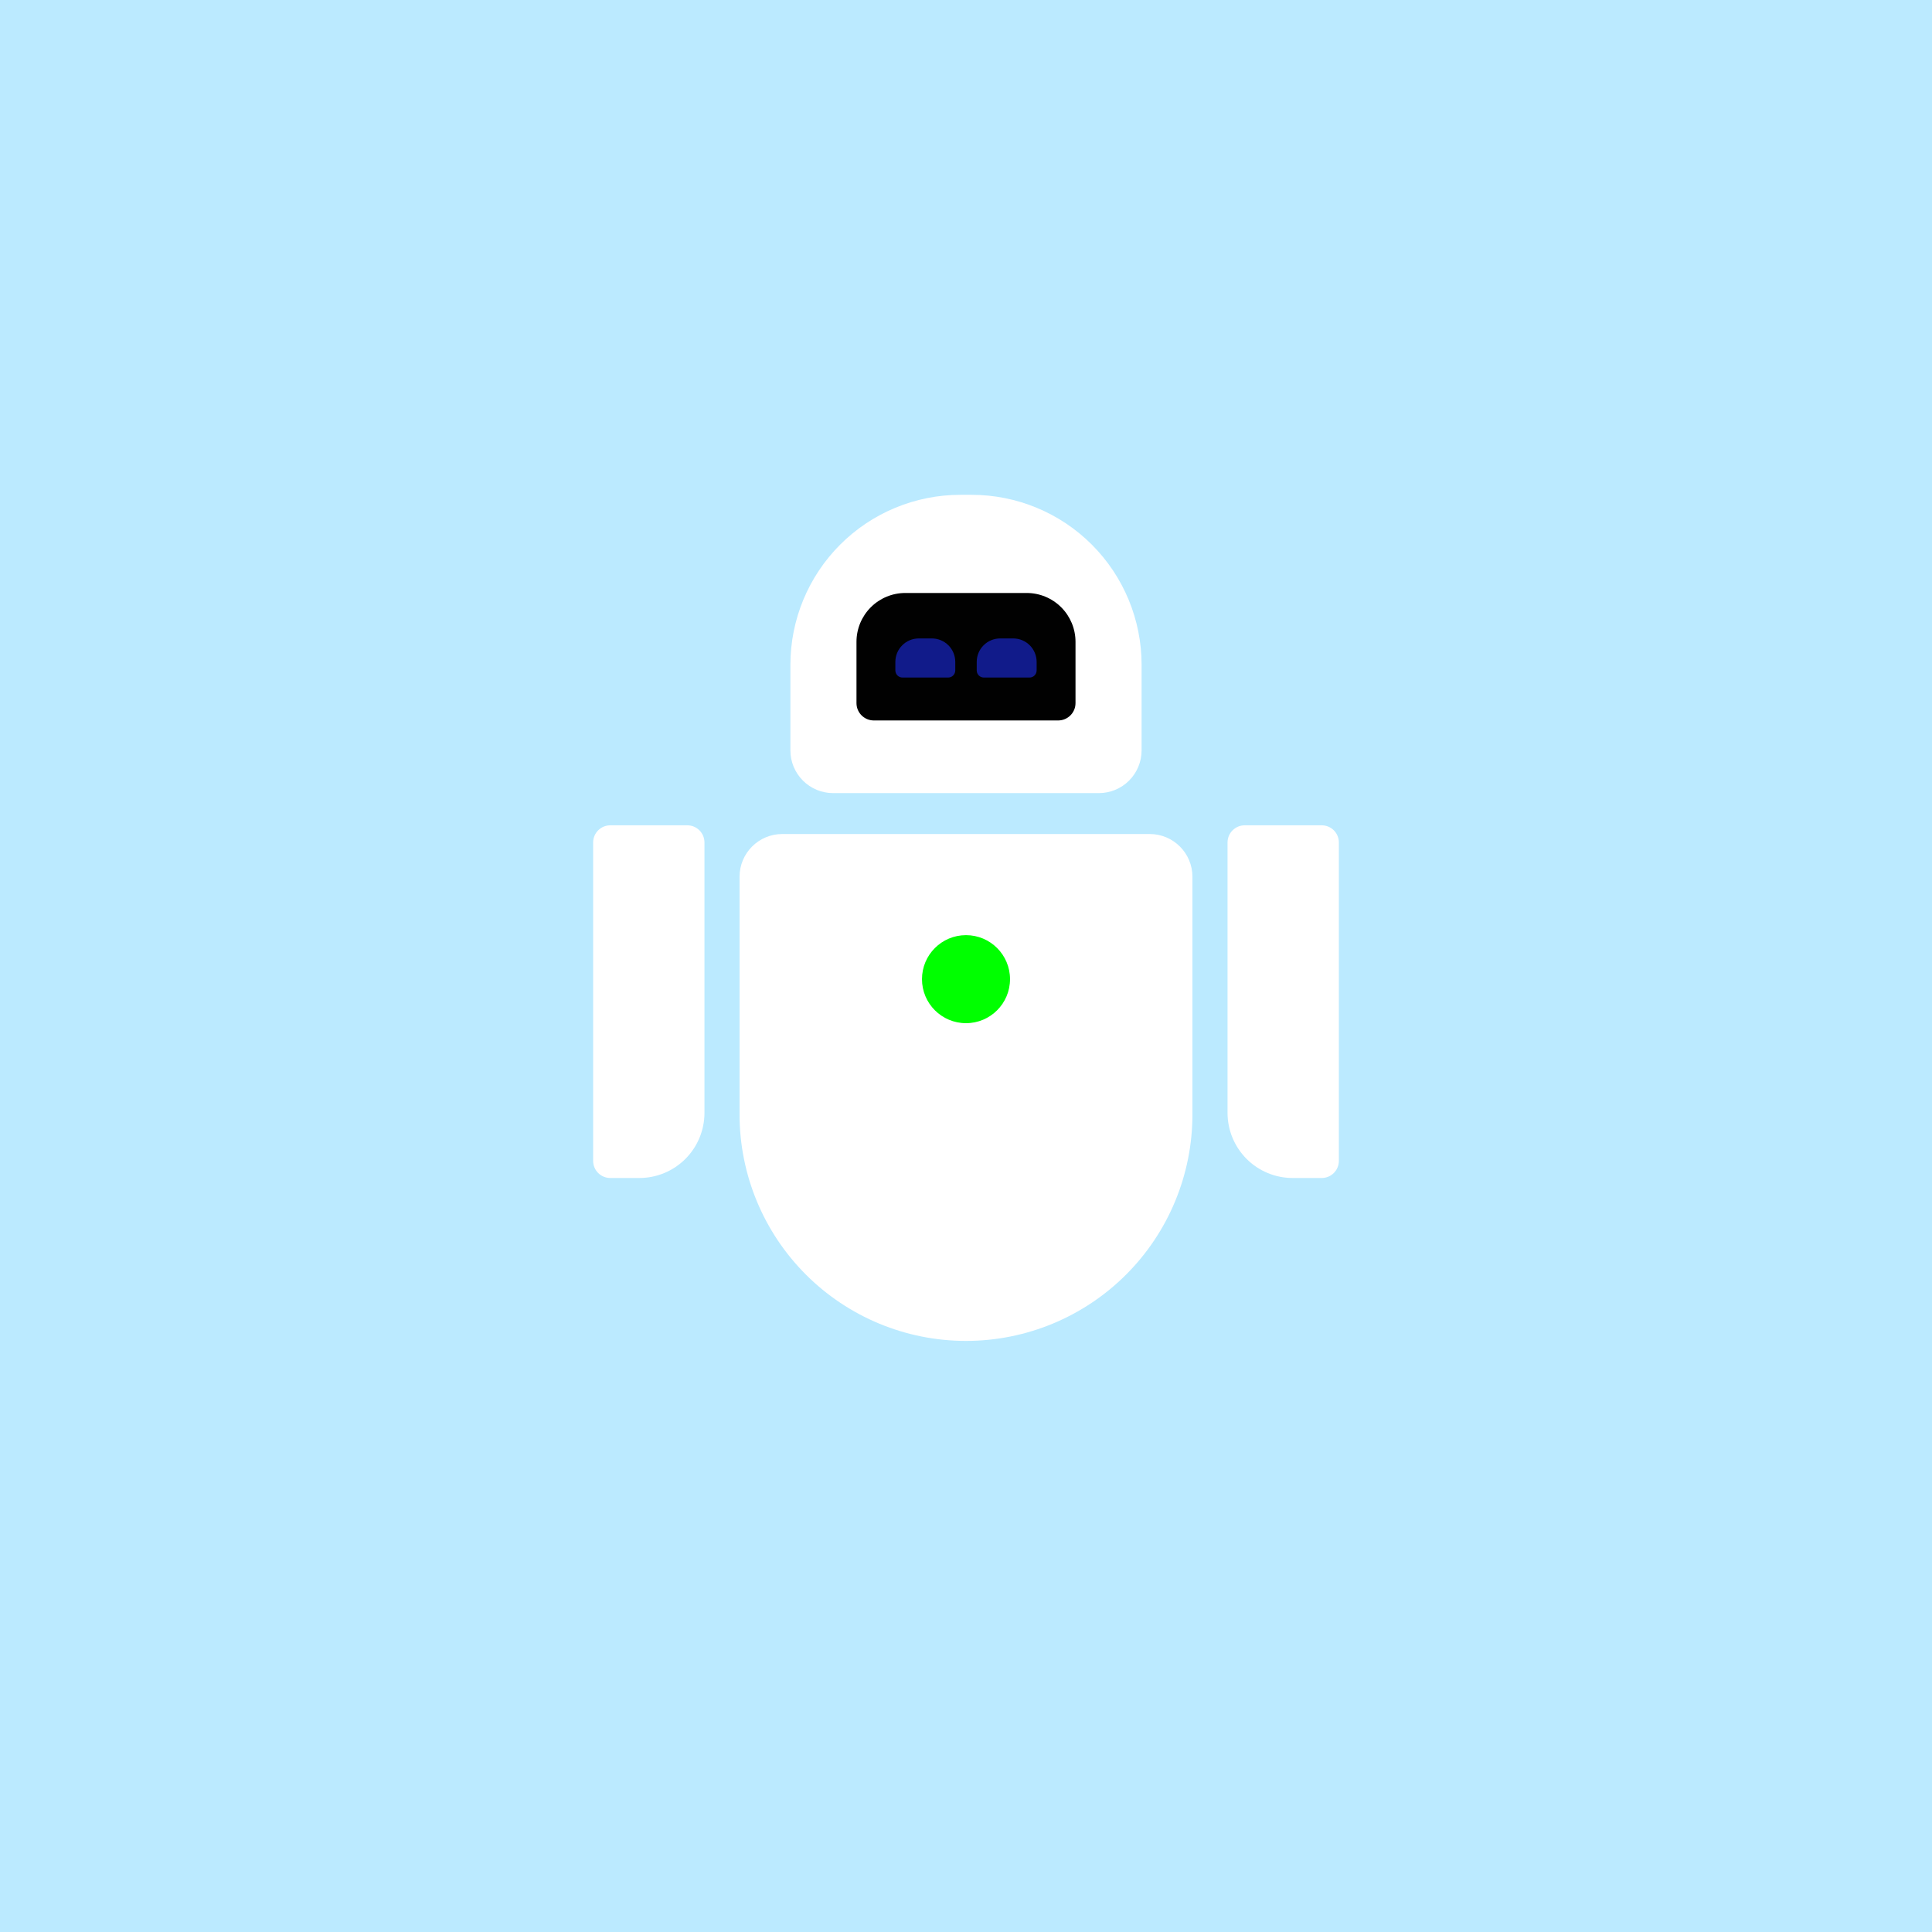 <?xml version="1.0" encoding="UTF-8" standalone="no"?>
<!DOCTYPE svg PUBLIC "-//W3C//DTD SVG 1.1//EN" "http://www.w3.org/Graphics/SVG/1.1/DTD/svg11.dtd">
<svg width="100%" height="100%" viewBox="0 0 2400 2400" version="1.1" xmlns="http://www.w3.org/2000/svg" xmlns:xlink="http://www.w3.org/1999/xlink" xml:space="preserve" xmlns:serif="http://www.serif.com/" style="fill-rule:evenodd;clip-rule:evenodd;stroke-linejoin:round;stroke-miterlimit:2;">
    <rect id="画板1" x="0" y="0" width="2400" height="2400" style="fill:rgb(187,234,255);"/>
    <g id="画板11" serif:id="画板1">
        <g id="head">
            <path d="M1418.13,825.846c0,-56.004 -22.247,-109.713 -61.847,-149.313c-39.6,-39.601 -93.31,-61.848 -149.313,-61.848l-13.942,0c-56.003,0 -109.713,22.247 -149.313,61.848c-39.6,39.6 -61.847,93.309 -61.847,149.313l-0,106.321c-0,14.075 5.591,27.573 15.543,37.526c9.953,9.952 23.451,15.544 37.526,15.544l330.124,-0c14.075,-0 27.573,-5.592 37.526,-15.544c9.952,-9.953 15.543,-23.451 15.543,-37.526l0,-106.321Z" style="fill:white;"/>
            <path id="face" d="M1336.04,797.287c-0,-16.09 -6.392,-31.521 -17.77,-42.899c-11.378,-11.378 -26.809,-17.77 -42.9,-17.77l-150.744,0c-16.091,0 -31.522,6.392 -42.9,17.77c-11.378,11.378 -17.77,26.809 -17.77,42.899l0,76.126c0,11.912 9.657,21.569 21.569,21.569l228.946,-0c11.912,-0 21.569,-9.657 21.569,-21.569l-0,-76.126Z" style="fill:rgb(1,1,1);"/>
            <path id="eye_left" d="M1186.67,822.198c0,-7.721 -3.067,-15.126 -8.527,-20.586c-5.459,-5.46 -12.864,-8.527 -20.585,-8.527l-16.191,0c-7.721,0 -15.126,3.067 -20.586,8.527c-5.459,5.46 -8.527,12.865 -8.527,20.586l0,10.607c0,2.356 0.936,4.615 2.602,6.281c1.666,1.666 3.925,2.601 6.281,2.601c14.316,0 42.334,0 56.651,0c2.356,0 4.615,-0.935 6.281,-2.601c1.665,-1.666 2.601,-3.925 2.601,-6.281c0,-3.1 0,-6.77 0,-10.607Z" style="fill:rgb(17,27,138);"/>
            <path id="eye_right" d="M1287.74,822.198c-0,-7.721 -3.068,-15.126 -8.527,-20.586c-5.46,-5.46 -12.865,-8.527 -20.586,-8.527l-16.191,0c-7.721,0 -15.126,3.067 -20.585,8.527c-5.46,5.46 -8.527,12.865 -8.527,20.586l-0,10.607c-0,2.356 0.936,4.615 2.601,6.281c1.666,1.666 3.925,2.601 6.281,2.601c14.317,0 42.335,0 56.651,0c2.356,0 4.615,-0.935 6.281,-2.601c1.666,-1.666 2.602,-3.925 2.602,-6.281c-0,-3.1 -0,-6.77 -0,-10.607Z" style="fill:rgb(17,27,138);"/>
        </g>
        <g id="body">
            <path d="M1481.28,1384.45c-0,74.601 -29.635,146.146 -82.386,198.897c-52.751,52.75 -124.296,82.385 -198.896,82.385l-0.002,0c-74.6,0 -146.145,-29.635 -198.896,-82.385c-52.751,-52.751 -82.386,-124.296 -82.386,-198.897l0,-295.344c0,-29.309 23.76,-53.069 53.07,-53.069l456.426,-0c29.31,-0 53.07,23.76 53.07,53.069l-0,295.344Z" style="fill:white;"/>
            <circle id="green_dot" cx="1200" cy="1216.35" r="54.677" style="fill:rgb(0,255,0);"/>
        </g>
        <path id="arm_left" d="M875.102,1046.53c-0,-5.647 -2.243,-11.062 -6.236,-15.055c-3.993,-3.993 -9.409,-6.237 -15.056,-6.237c-25.997,0 -69.704,0 -95.701,0c-5.647,0 -11.063,2.244 -15.056,6.237c-3.993,3.993 -6.236,9.408 -6.236,15.055c-0,74.255 -0,321.278 -0,395.532c-0,5.647 2.243,11.063 6.236,15.056c3.993,3.993 9.409,6.236 15.056,6.236c10.061,0 22.776,0 36.089,0c21.457,0 42.035,-8.524 57.208,-23.696c15.172,-15.172 23.696,-35.75 23.696,-57.207c-0,-103.332 -0,-275.958 -0,-335.921Z" style="fill:white;"/>
        <path id="arm_right" d="M1524.9,1046.53c0,-5.647 2.243,-11.062 6.236,-15.055c3.993,-3.993 9.409,-6.237 15.056,-6.237c25.997,0 69.704,0 95.701,0c5.647,0 11.063,2.244 15.056,6.237c3.993,3.993 6.236,9.408 6.236,15.055c0,74.255 0,321.278 0,395.532c0,5.647 -2.243,11.063 -6.236,15.056c-3.993,3.993 -9.409,6.236 -15.056,6.236c-10.061,0 -22.776,0 -36.089,0c-21.457,0 -42.035,-8.524 -57.208,-23.696c-15.172,-15.172 -23.696,-35.75 -23.696,-57.207c0,-103.332 0,-275.958 0,-335.921Z" style="fill:white;"/>
    </g>
</svg>
